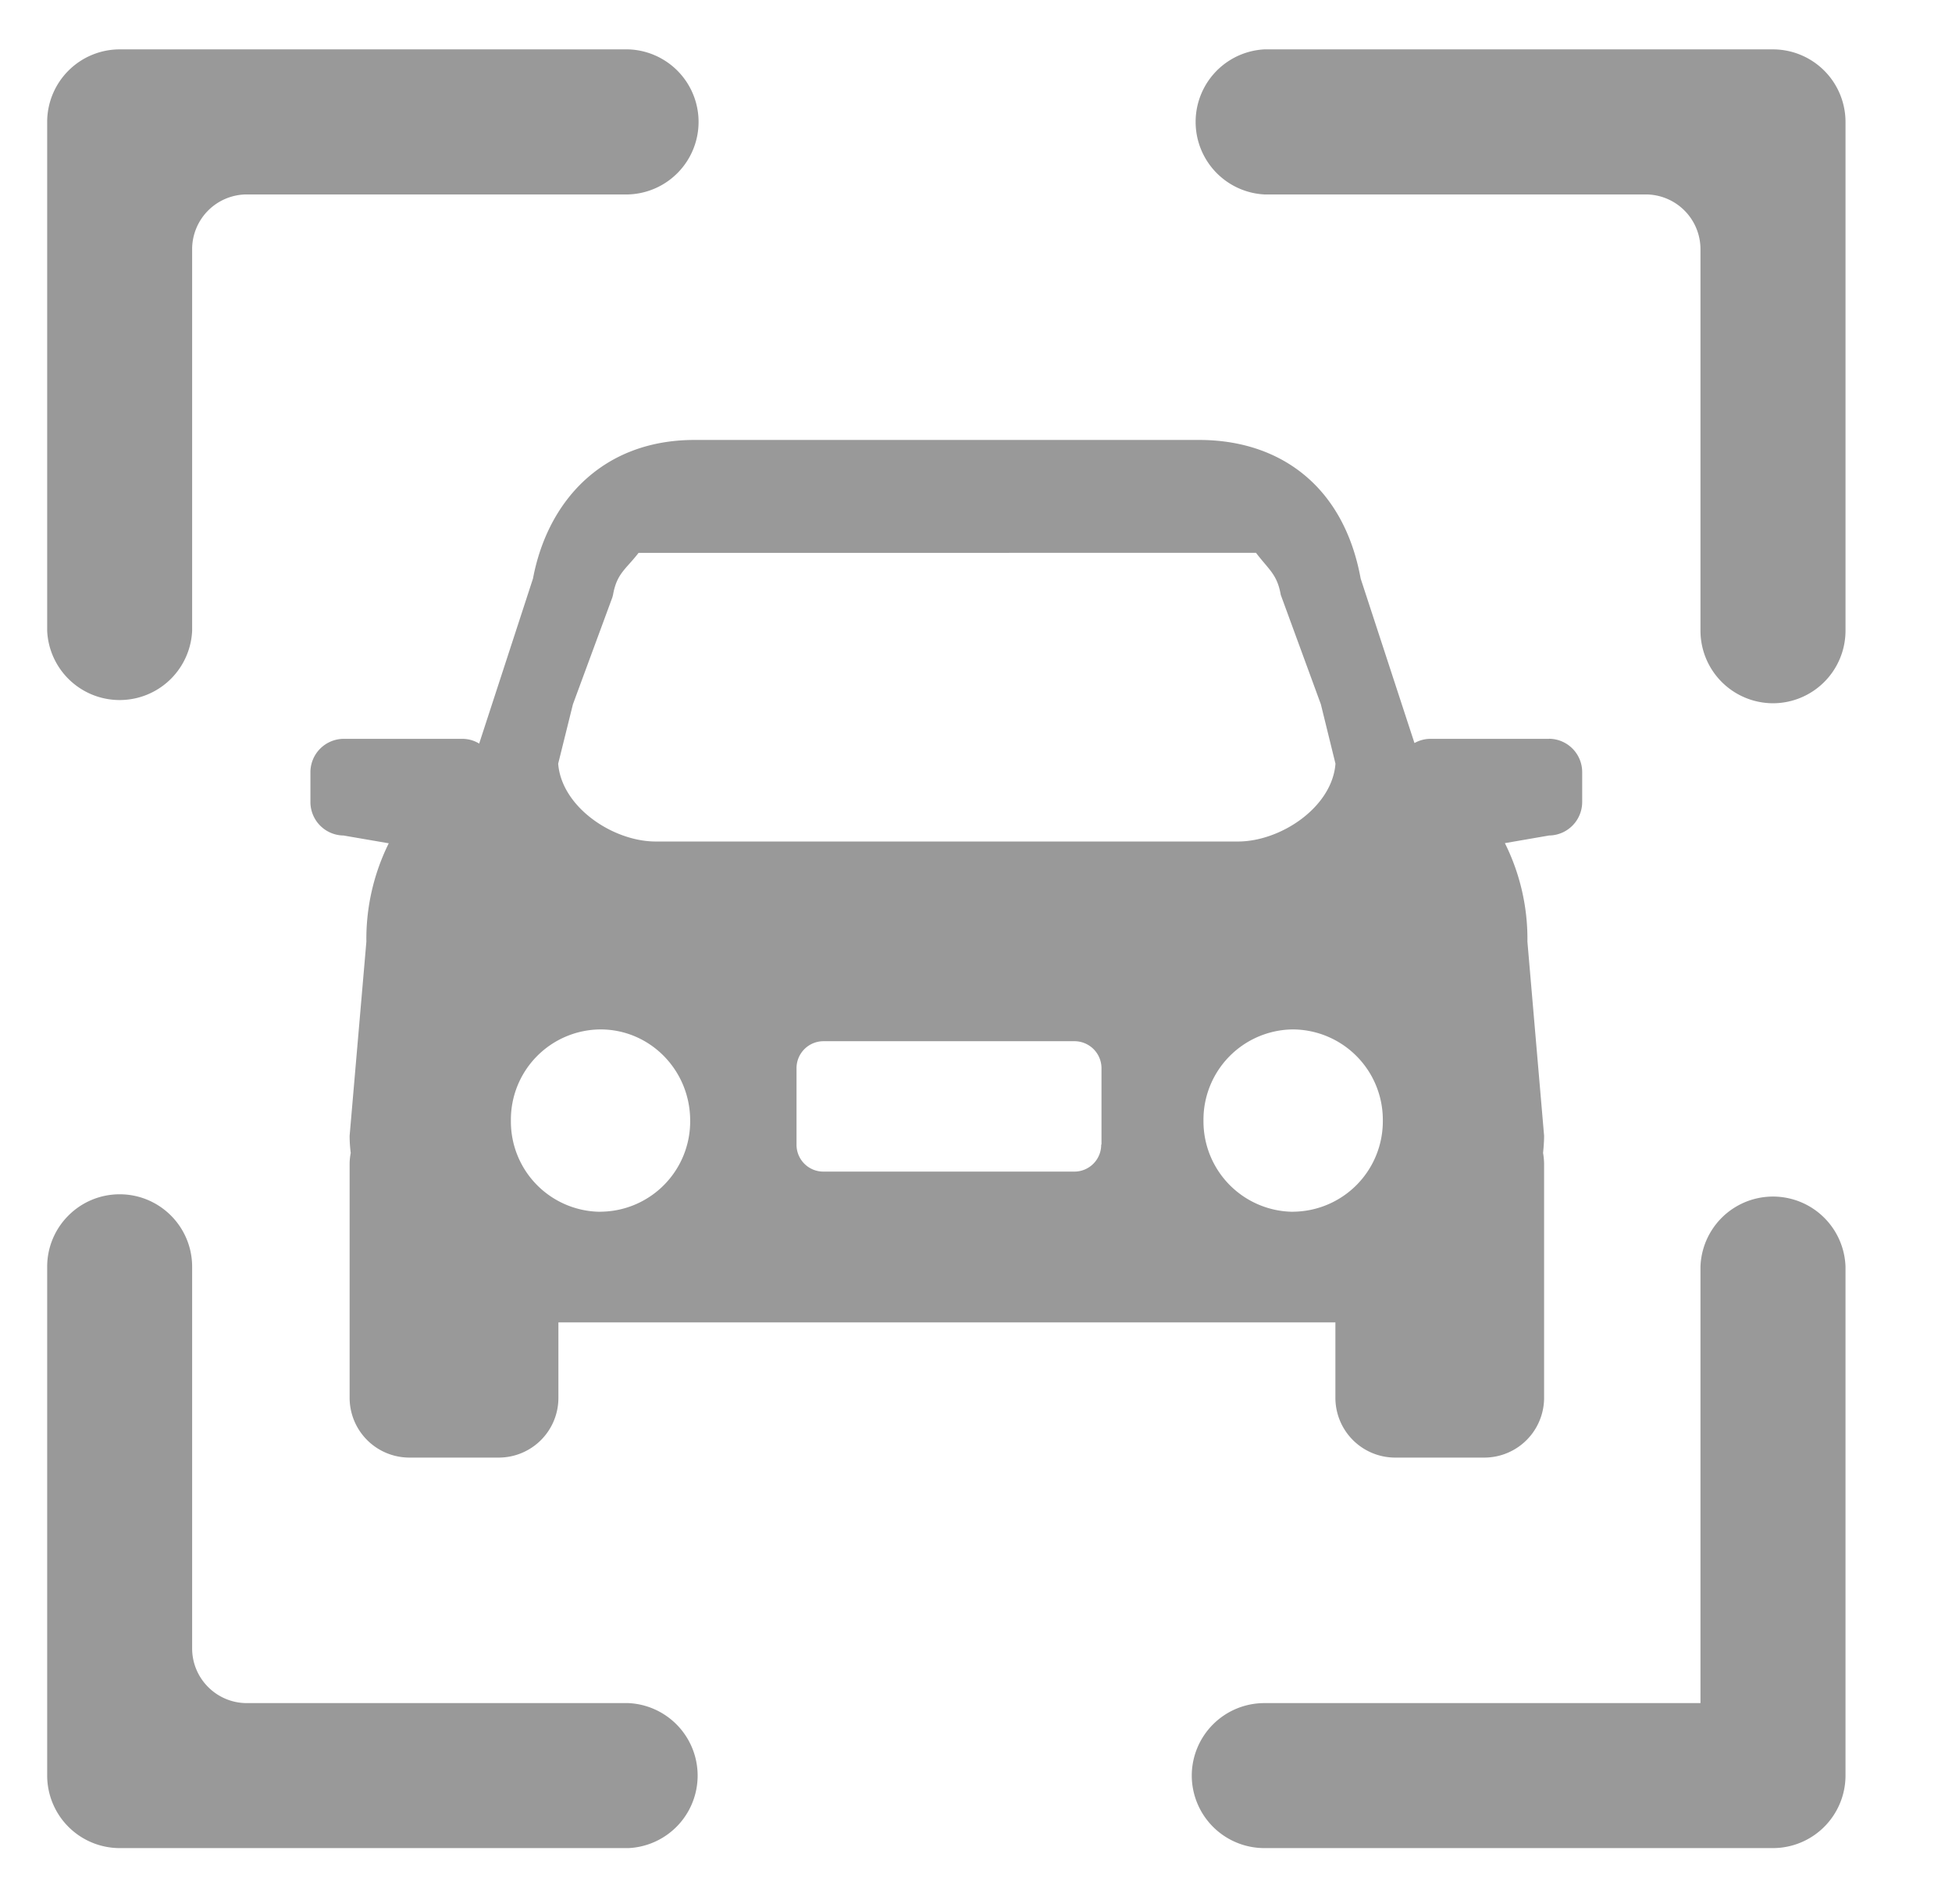 <?xml version="1.0" standalone="no"?><!DOCTYPE svg PUBLIC "-//W3C//DTD SVG 1.1//EN" "http://www.w3.org/Graphics/SVG/1.1/DTD/svg11.dtd"><svg t="1729833245779" class="icon" viewBox="0 0 1050 1024" version="1.1" xmlns="http://www.w3.org/2000/svg" p-id="2575" xmlns:xlink="http://www.w3.org/1999/xlink" width="205.078" height="200"><path d="M953.69 993.894h-273.639a39.068 39.068 0 0 1-38.989-38.989 39.068 39.068 0 0 1 38.989-38.989h234.65v-234.65a39.029 39.029 0 0 1 78.017 0v273.639a39.068 39.068 0 0 1-39.029 38.989z m0-615.688a39.068 39.068 0 0 1-38.989-38.989V133.989a29.461 29.461 0 0 0-29.421-29.421h-205.229a39.068 39.068 0 0 1 0-78.017h273.639a39.068 39.068 0 0 1 39.029 39.029v273.639a39.068 39.068 0 0 1-39.029 38.989zM338.003 104.568H132.774a29.461 29.461 0 0 0-29.421 29.421v205.229a39.029 39.029 0 0 1-77.978 0V65.579a39.068 39.068 0 0 1 38.989-39.029h273.639a39.029 39.029 0 0 1 0 78.017z m492.582 646.942a32.172 32.172 0 0 1-31.893 32.371h-48.557a32.172 32.172 0 0 1-31.813-32.371v-40.344H300.37v40.424a32.092 32.092 0 0 1-31.853 32.291H219.92a32.172 32.172 0 0 1-31.853-32.371v-125.577c0-1.993 0.239-3.947 0.598-5.9a72.038 72.038 0 0 1-0.598-9.249l9.01-104.369c-0.239-18.338 3.907-36.477 12.039-52.902l-24.358-4.186a18.019 18.019 0 0 1-17.78-18.179v-15.747a17.979 17.979 0 0 1 17.78-18.059h64.104a17.421 17.421 0 0 1 8.89 2.551l28.943-88.741c7.933-42.019 37.713-74.549 86.907-74.549h271.446c42.816 0 77.659 24.199 86.868 74.549l28.943 88.462a17.541 17.541 0 0 1 8.332-2.272h64.104v-0.04a17.94 17.94 0 0 1 17.78 18.179v15.747a18.019 18.019 0 0 1-17.82 18.099l-23.76 4.106c8.212 16.465 12.358 34.643 12.119 53.022l8.97 104.329c0 3.07-0.239 6.179-0.558 9.249a36.517 36.517 0 0 1 0.558 5.9v125.577zM428.458 615.528v0.04c-0.04 7.973 6.379 14.471 14.352 14.511h135.344a14.431 14.431 0 0 0 14.192-14.631l0.159 0.08v-40.982a14.551 14.551 0 0 0-14.392-14.591h-135.305a14.511 14.511 0 0 0-14.352 14.511v41.062z m-153.643-12.877v0.159a48.517 48.517 0 0 0 48.198 48.875v-0.04h0.08a48.557 48.557 0 0 0 48.158-48.995c0-27.069-21.528-49.035-48.238-49.035h-0.12a48.517 48.517 0 0 0-48.078 49.035z m435.693-223.886l-21.567-58.842c-1.953-11.043-6.259-13.355-13.315-22.604H343.504c-6.937 8.97-11.721 11.043-13.754 22.604l-0.359 1.355-21.209 57.486-7.933 31.933c1.834 23.401 29.501 41.859 52.463 41.859h313.186c23.042 0 50.709-18.458 52.463-41.859l-7.854-31.933z m-14.91 174.851h-0.159a48.557 48.557 0 0 0-48.078 49.035v0.08a48.636 48.636 0 0 0 48.317 48.955l-0.08-0.04h0.08a48.636 48.636 0 0 0 48.158-48.995 48.636 48.636 0 0 0-48.238-49.035zM64.364 642.278c21.528 0 38.989 17.461 38.989 38.989v205.229c0 16.225 13.196 29.421 29.421 29.421h205.229a39.029 39.029 0 0 1 0 77.978H64.364a39.068 39.068 0 0 1-38.989-38.989v-273.639c0-21.528 17.501-38.989 38.989-38.989z" fill="#999999" p-id="2576"></path></svg>